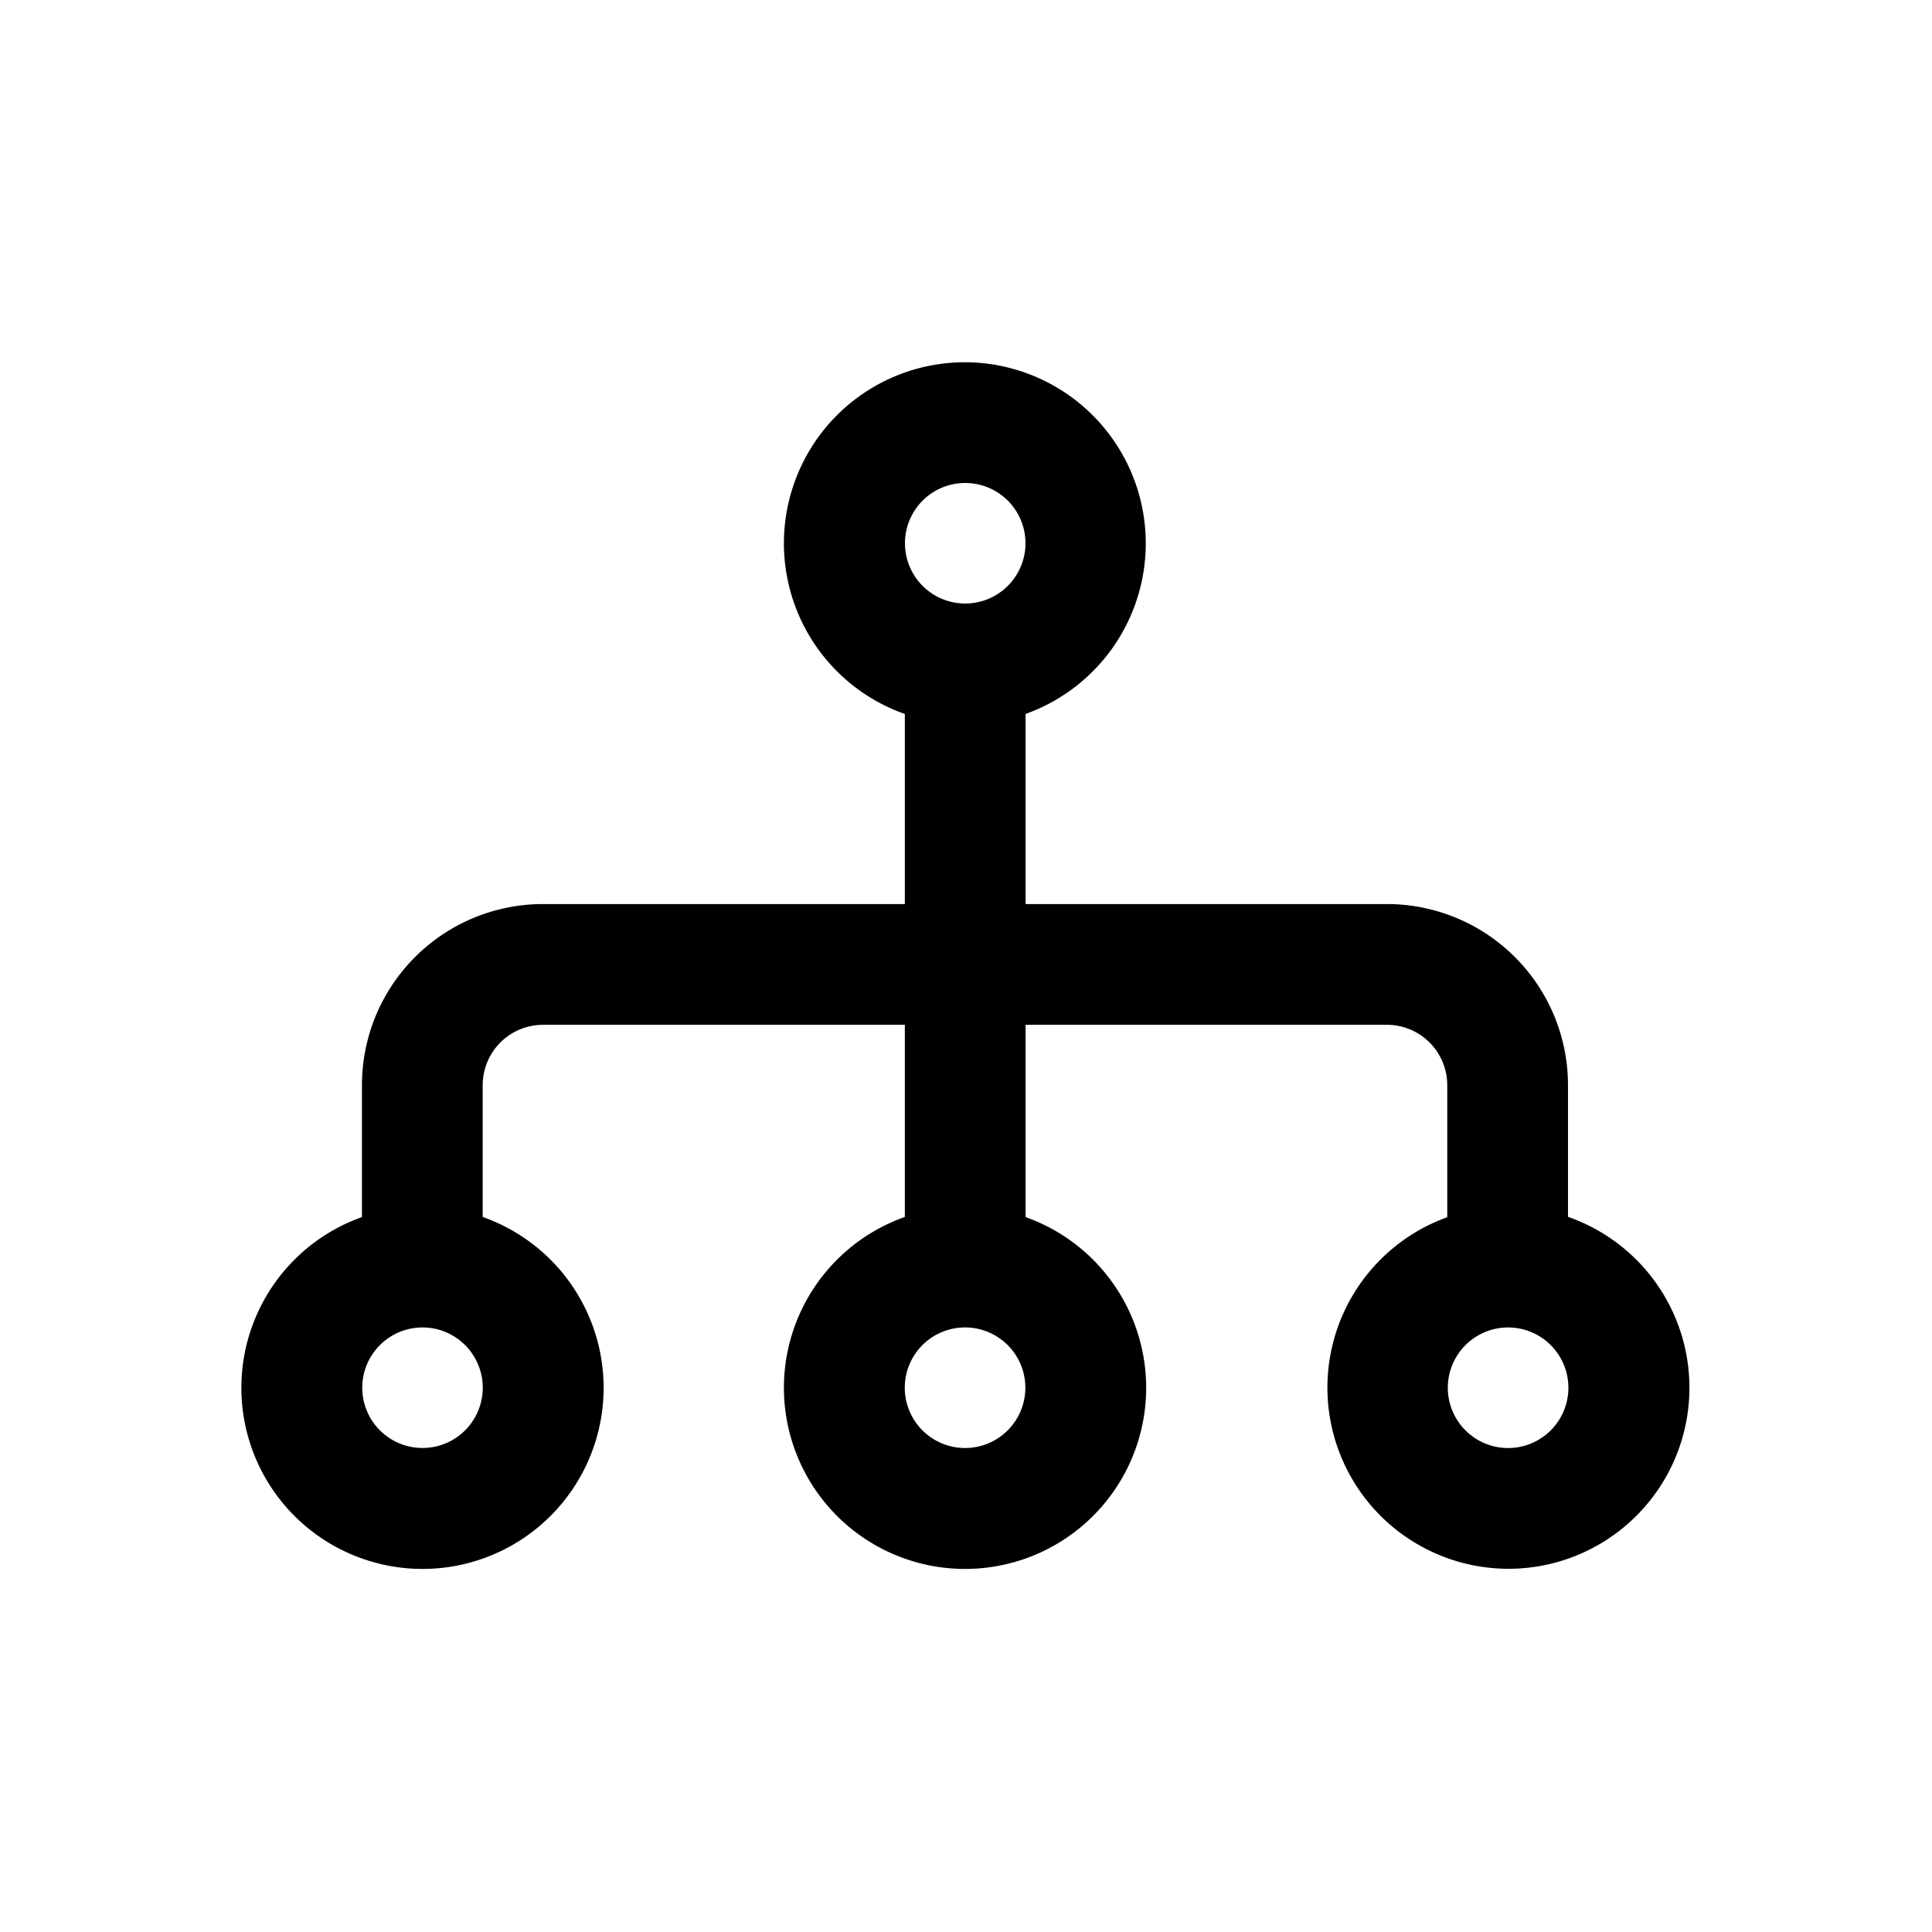 <svg xmlns="http://www.w3.org/2000/svg" width="32" height="32" viewBox="0 0 32 32"><path fill-rule="evenodd" d="M15.987 6a2.998 2.998 0 0 0-1 5.826v3.148H8.995a3 3 0 0 0-3 3v2.185a3 3 0 1 0 2-.002v-2.183a1 1 0 0 1 1-1h5.992v3.183a3 3 0 1 0 2 .002v-3.185h5.984a1 1 0 0 1 1 1v2.187a3 3 0 0 0 1.008 5.823 2.998 2.998 0 0 0 .992-5.829v-2.181a3 3 0 0 0-3-3h-5.984v-3.149a3 3 0 0 0-1-5.825m-.998 2.998a.998.998 0 1 1 1.996 0 .998.998 0 0 1-1.996 0M6 22.985a.998.998 0 1 1 1.996 0 .998.998 0 0 1-1.996 0m8.986 0a.998.998 0 1 1 1.997 0 .998.998 0 0 1-1.997 0m9.993-.998a.998.998 0 1 0 0 1.997.998.998 0 0 0 0-1.997"/></svg>